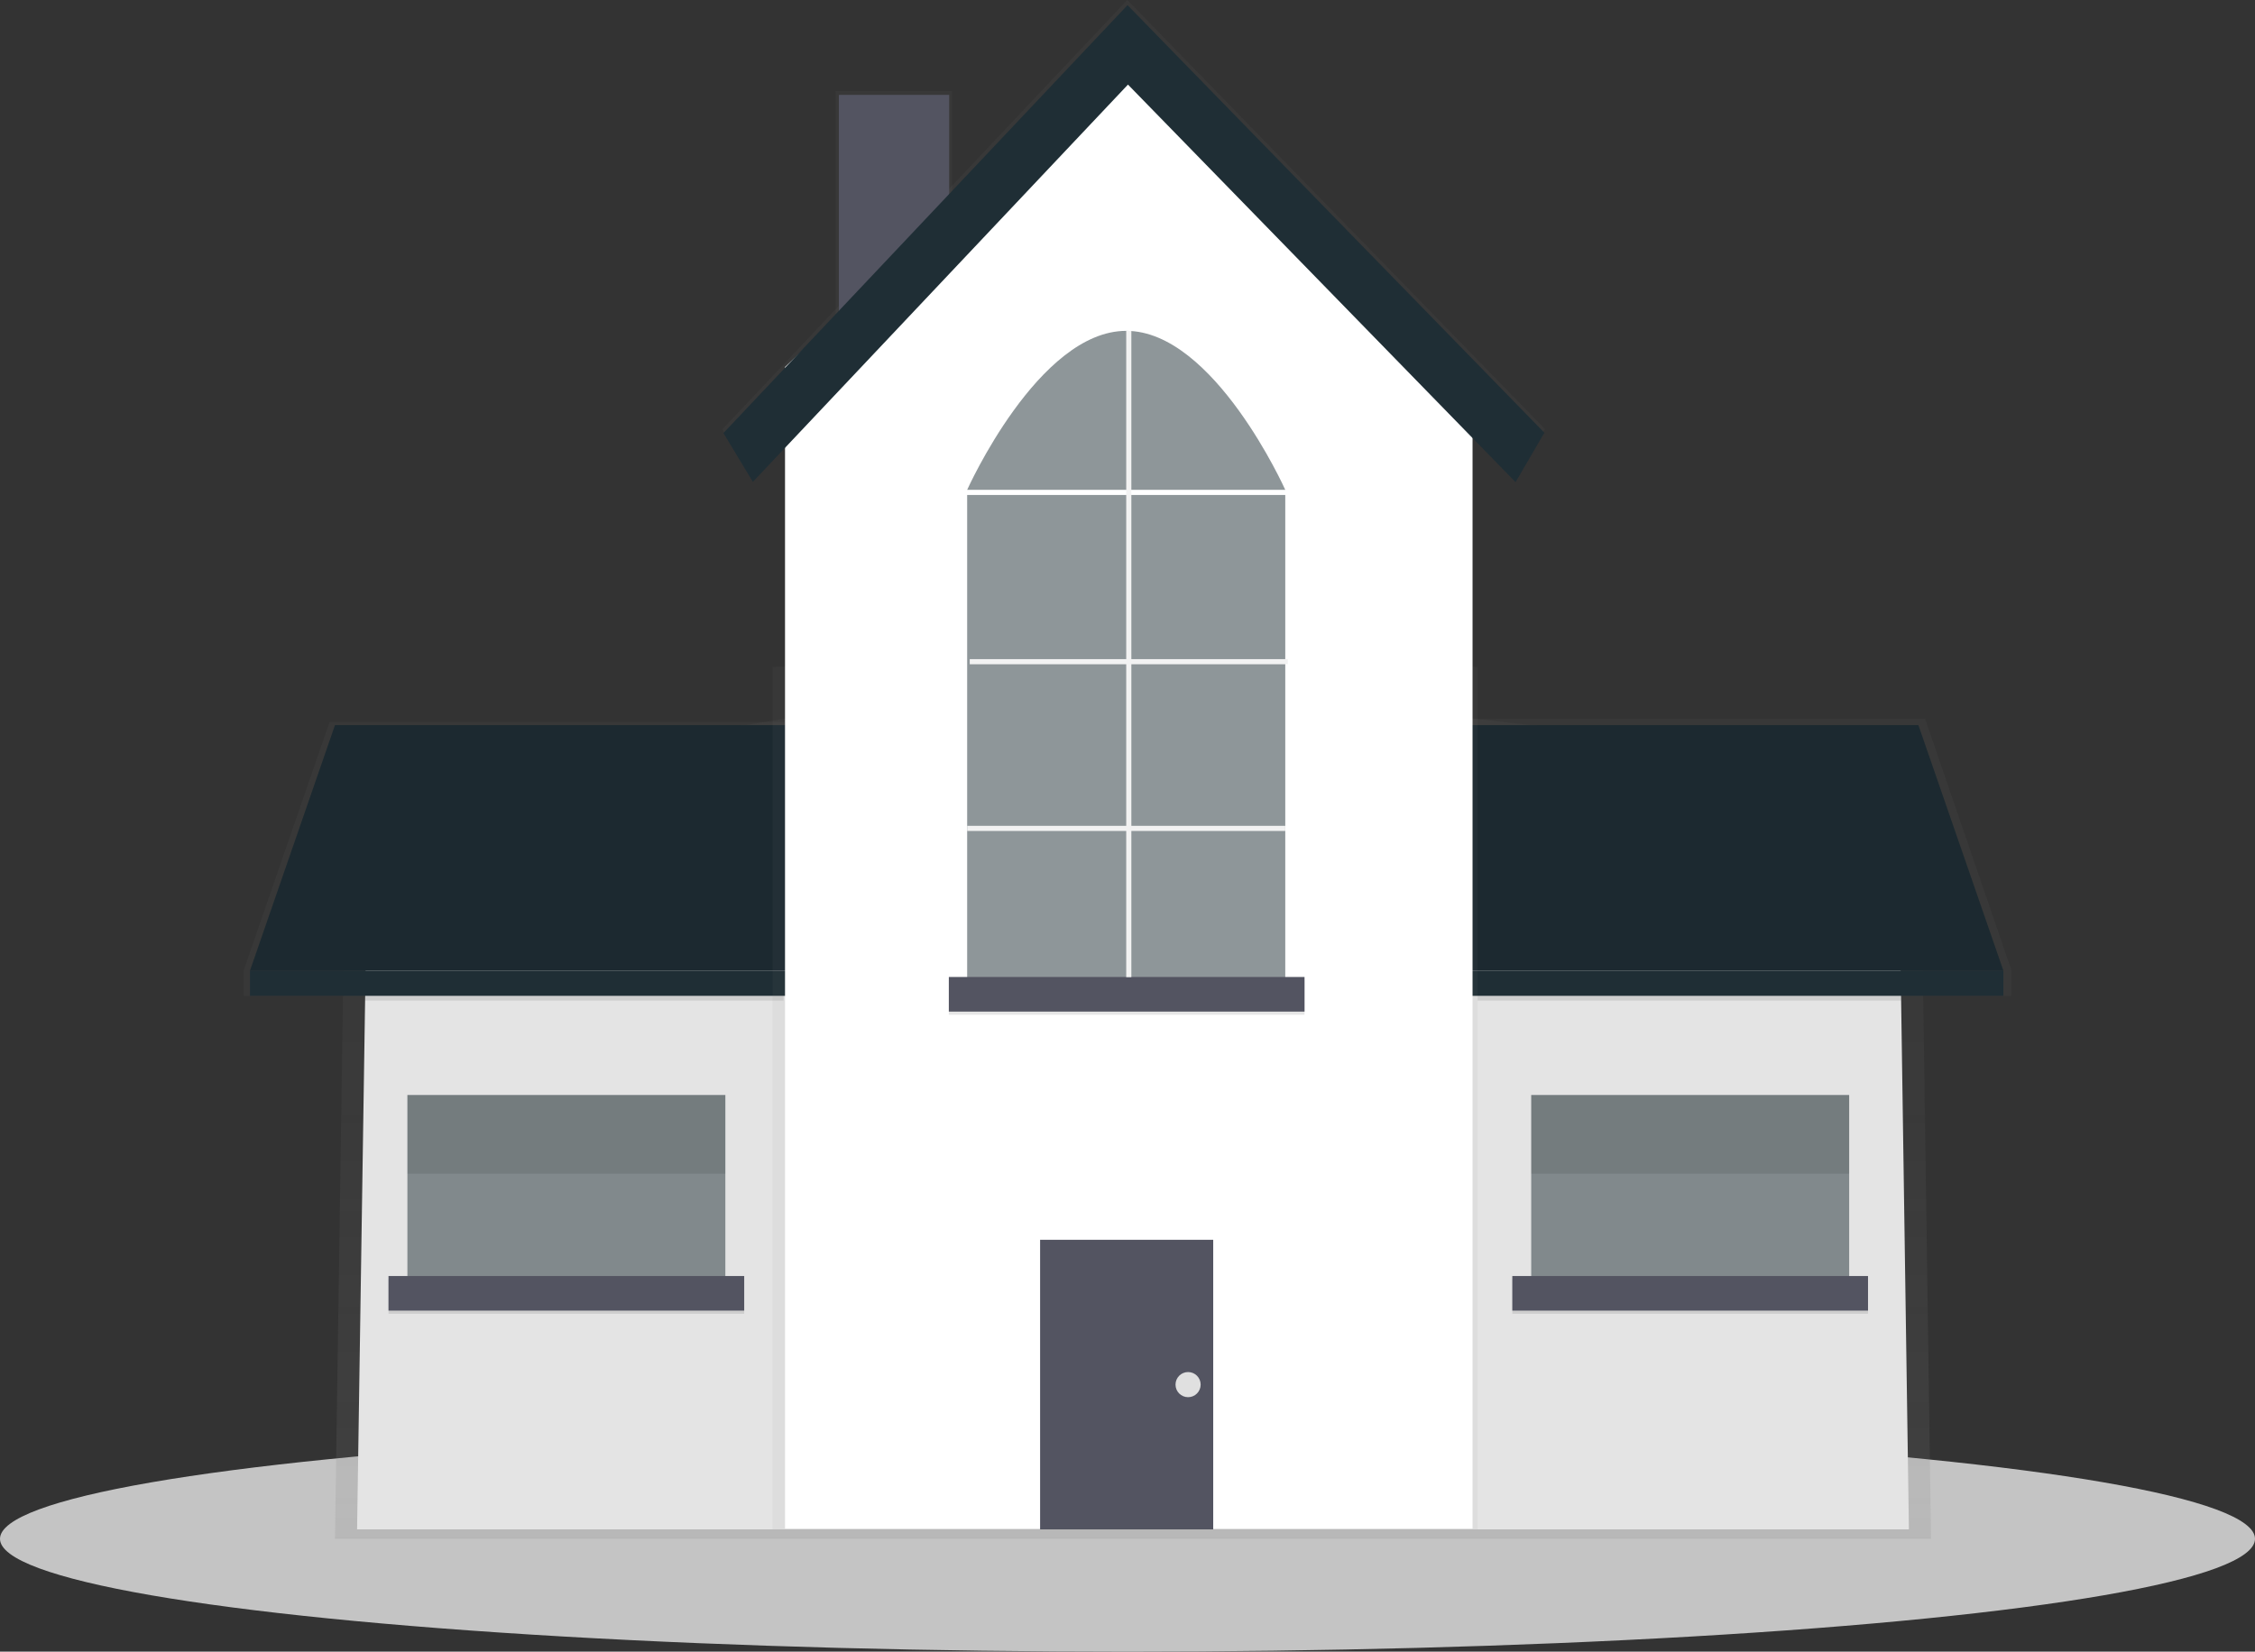 <svg width="879" height="644" viewBox="0 0 879 644" fill="none" xmlns="http://www.w3.org/2000/svg">
<rect x="0" y="0" width="879" height="644" fill="#333333" stroke="none"/>
<ellipse cx="439.5" cy="600" rx="439.5" ry="44" fill="#C4C4C4"/>
<path opacity="0.7" d="M752.709 600H130.576L134.883 308.522L312.807 279.062H564.354L748.402 299.927L752.709 600Z" fill="url(#paint0_linear)"/>
<path d="M744.095 596.325H139.19L143.497 312.197L313.377 282.736H567.416L739.788 303.601L744.095 596.325Z" fill="#E4E4E4"/>
<path opacity="0.7" d="M371.081 35.515H325.687V154.545H371.081V35.515Z" fill="url(#paint1_linear)"/>
<path opacity="0.7" d="M325.666 378.361V281.511H128.486L95 378.361V388.287H326.912V378.361H325.666Z" fill="url(#paint2_linear)"/>
<path d="M325.687 378.467H97.448L130.576 282.736H325.687V378.467Z" fill="#1F2E35"/>
<path opacity="0.1" d="M325.687 378.467H97.448L130.576 282.736H325.687V378.467Z" fill="black"/>
<path d="M326.911 378.466H97.448V388.287H326.911V378.466Z" fill="#1F2E35"/>
<path opacity="0.7" d="M750.408 280.286H552.701V378.234H551.455V388.287H784V378.234L750.408 280.286Z" fill="url(#paint3_linear)"/>
<path d="M552.678 378.467H780.916L747.789 282.736H552.678V378.467Z" fill="#1F2E35"/>
<path opacity="0.1" d="M552.678 378.467H780.916L747.789 282.736H552.678V378.467Z" fill="black"/>
<path d="M551.454 388.287H780.917V378.466H551.454V388.287Z" fill="#1F2E35"/>
<path opacity="0.5" d="M282.742 426.955H158.805V504.27H282.742V426.955Z" fill="#1F2E35"/>
<path opacity="0.1" d="M290.09 498.758H151.437V512.253H290.09V498.758Z" fill="black"/>
<path d="M290.09 497.533H151.437V511.028H290.09V497.533Z" fill="#535461"/>
<path opacity="0.1" d="M282.742 426.955H158.805V457.64H282.742V426.955Z" fill="black"/>
<path opacity="0.5" d="M720.806 426.955H596.87V504.27H720.806V426.955Z" fill="#1F2E35"/>
<path opacity="0.1" d="M728.155 498.758H589.502V512.253H728.155V498.758Z" fill="black"/>
<path d="M728.155 497.533H589.502V511.028H728.155V497.533Z" fill="#535461"/>
<path opacity="0.1" d="M720.806 426.955H596.87V457.64H720.806V426.955Z" fill="black"/>
<path opacity="0.7" d="M590.937 186.609L439.574 31.083L293.088 186.497L281.602 167.393L439.405 0L602.191 167.281L590.937 186.609Z" fill="url(#paint4_linear)"/>
<path opacity="0.1" d="M305.438 388.287H142.23V390.124H305.438V388.287Z" fill="black"/>
<path opacity="0.1" d="M741.055 388.287H576.01V390.124H741.055V388.287Z" fill="black"/>
<path d="M370 37H327V154H370V37Z" fill="#535461"/>
<path opacity="0.7" d="M576.009 596.325H301.152V260.034L439.763 256.972L576.009 260.034V596.325Z" fill="url(#paint5_linear)"/>
<path d="M574 596H306V143.1L440.011 15L574 143.1V596Z" fill="white"/>
<path d="M472.912 483.405H405.433V596.325H472.912V483.405Z" fill="#535461"/>
<path opacity="0.1" d="M508.509 382.162H369.856V395.657H508.509V382.162Z" fill="black"/>
<path opacity="0.5" d="M501 191C501 191 462.603 191 438 191C414.178 191 377 191 377 191C377 191 404.758 129 439 129C473.242 129 501 191 501 191Z" fill="#1F2E35"/>
<path opacity="0.5" d="M501 193H377V390H501V193Z" fill="#1F2E35"/>
<path d="M508.509 380.937H369.856V394.432H508.509V380.937Z" fill="#535461"/>
<path d="M590.767 188L439.682 32.981L293.465 187.888L282 168.846L439.513 2L602 168.735L590.767 188Z" fill="#1F2E35"/>
<path d="M463.115 544.775C465.82 544.775 468.014 542.581 468.014 539.875C468.014 537.169 465.82 534.976 463.115 534.976C460.41 534.976 458.217 537.169 458.217 539.875C458.217 542.581 460.41 544.775 463.115 544.775Z" fill="#E0E0E0"/>
<path d="M501 324H377V322H501V324Z" fill="#F2F2F2"/>
<path d="M502 259H378V257H502V259Z" fill="#F2F2F2"/>
<path d="M441 381H439V129H441V381Z" fill="#F2F2F2"/>
<defs>
<linearGradient id="paint0_linear" x1="441.642" y1="600" x2="441.642" y2="279.062" gradientUnits="userSpaceOnUse">
<stop stop-color="#808080" stop-opacity="0.25"/>
<stop offset="0.54" stop-color="#808080" stop-opacity="0.12"/>
<stop offset="1" stop-color="#808080" stop-opacity="0.1"/>
</linearGradient>
<linearGradient id="paint1_linear" x1="15090.2" y1="14586.8" x2="15090.2" y2="9537.63" gradientUnits="userSpaceOnUse">
<stop stop-color="#808080" stop-opacity="0.25"/>
<stop offset="0.54" stop-color="#808080" stop-opacity="0.12"/>
<stop offset="1" stop-color="#808080" stop-opacity="0.1"/>
</linearGradient>
<linearGradient id="paint2_linear" x1="60429.2" y1="19602.5" x2="60429.2" y2="14203.9" gradientUnits="userSpaceOnUse">
<stop stop-color="#808080" stop-opacity="0.25"/>
<stop offset="0.54" stop-color="#808080" stop-opacity="0.12"/>
<stop offset="1" stop-color="#808080" stop-opacity="0.1"/>
</linearGradient>
<linearGradient id="paint3_linear" x1="111359" y1="19822.9" x2="111359" y2="14299.8" gradientUnits="userSpaceOnUse">
<stop stop-color="#808080" stop-opacity="0.25"/>
<stop offset="0.54" stop-color="#808080" stop-opacity="0.12"/>
<stop offset="1" stop-color="#808080" stop-opacity="0.1"/>
</linearGradient>
<linearGradient id="paint4_linear" x1="118752" y1="24947.8" x2="118752" y2="12534.5" gradientUnits="userSpaceOnUse">
<stop stop-color="#808080" stop-opacity="0.25"/>
<stop offset="0.54" stop-color="#808080" stop-opacity="0.12"/>
<stop offset="1" stop-color="#808080" stop-opacity="0.1"/>
</linearGradient>
<linearGradient id="paint5_linear" x1="101440" y1="95092.7" x2="101440" y2="40562" gradientUnits="userSpaceOnUse">
<stop stop-color="#808080" stop-opacity="0.25"/>
<stop offset="0.54" stop-color="#808080" stop-opacity="0.12"/>
<stop offset="1" stop-color="#808080" stop-opacity="0.1"/>
</linearGradient>
</defs>
</svg>
